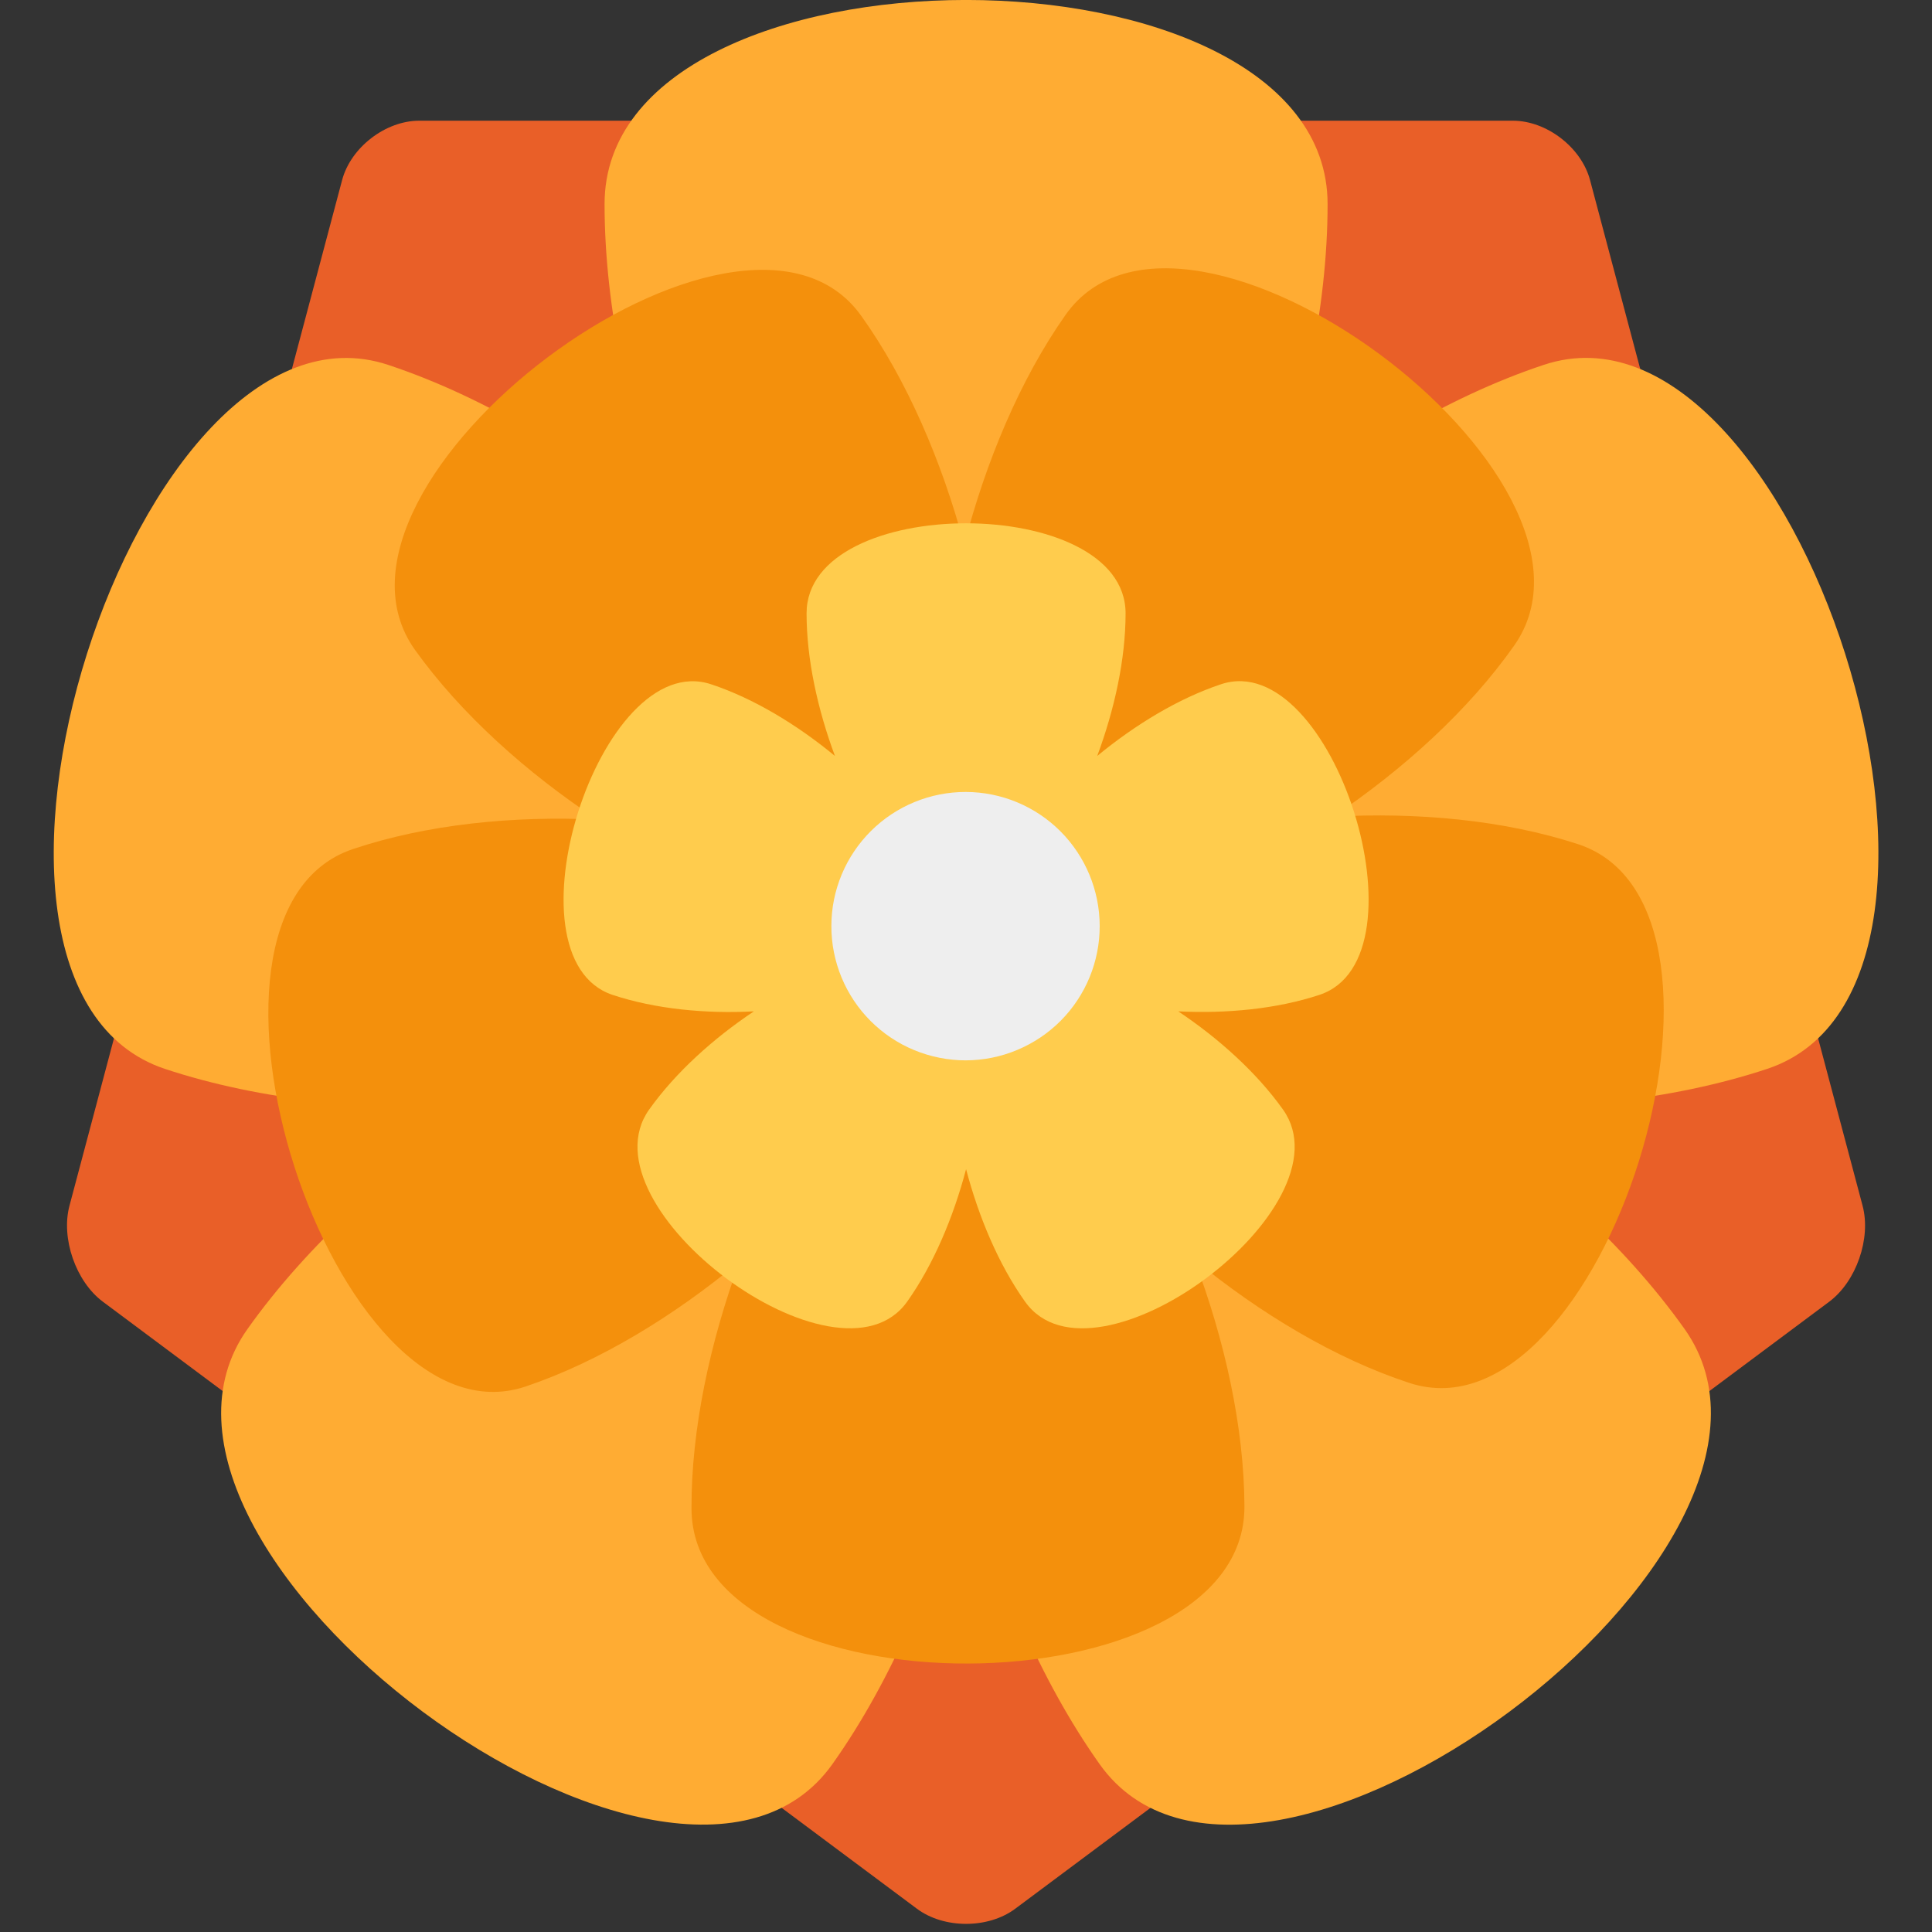 <svg width="25" height="25" viewBox="0 0 25 25" fill="none" xmlns="http://www.w3.org/2000/svg">
<rect x="0" y="0" width="25" height="25" fill="#333333" stroke="none"/>
<g clip-path="url(#clip0_44694_2568)">
<path d="M4.427 2.33C4.539 1.908 4.988 1.562 5.424 1.562H19.577C20.014 1.562 20.463 1.908 20.575 2.33L24.102 15.603C24.214 16.025 24.02 16.583 23.67 16.844L13.137 24.699C12.787 24.96 12.215 24.96 11.865 24.699L1.331 16.844C0.981 16.583 0.787 16.024 0.899 15.602L4.427 2.33Z" fill="#E95F28"/>
<path d="M22.868 13.831C26.14 12.742 23.249 3.634 19.977 4.721C18.724 5.137 17.452 5.912 16.347 6.824C16.853 5.467 17.179 3.989 17.179 2.641C17.179 -0.881 7.823 -0.881 7.823 2.641C7.823 3.989 8.149 5.467 8.654 6.824C7.549 5.912 6.277 5.138 5.024 4.722C1.752 3.634 -1.137 12.742 2.133 13.831C3.385 14.246 4.859 14.387 6.276 14.314C5.088 15.107 3.976 16.107 3.202 17.198C1.179 20.047 8.749 25.676 10.771 22.828C11.545 21.738 12.13 20.345 12.5 18.944C12.87 20.346 13.456 21.738 14.229 22.828C16.252 25.678 23.82 20.048 21.799 17.198C21.025 16.108 19.913 15.108 18.725 14.314C20.142 14.387 21.615 14.246 22.868 13.831Z" fill="#FFAC33"/>
<path d="M18.237 17.895C20.742 18.717 22.925 11.746 20.421 10.924C19.462 10.61 18.334 10.508 17.25 10.568C18.157 9.958 19.005 9.19 19.593 8.354C21.13 6.171 15.326 1.892 13.788 4.075C13.199 4.911 12.756 5.976 12.477 7.049C12.19 5.978 11.738 4.917 11.143 4.085C9.588 1.914 3.817 6.24 5.371 8.411C5.967 9.242 6.82 10.004 7.731 10.606C6.648 10.554 5.521 10.666 4.564 10.988C2.065 11.83 4.304 18.782 6.802 17.941C7.758 17.619 8.73 17.023 9.571 16.323C9.189 17.362 8.944 18.492 8.948 19.522C8.958 22.214 16.112 22.184 16.103 19.493C16.099 18.462 15.846 17.334 15.455 16.299C16.302 16.994 17.278 17.581 18.237 17.895Z" fill="#F4900C"/>
<path d="M17.075 12.873C18.519 12.393 17.243 8.374 15.8 8.854C15.247 9.038 14.686 9.38 14.198 9.782C14.421 9.183 14.565 8.531 14.565 7.937C14.565 6.383 10.437 6.383 10.437 7.937C10.437 8.531 10.581 9.183 10.804 9.782C10.317 9.38 9.755 9.038 9.203 8.855C7.759 8.375 6.484 12.393 7.927 12.874C8.48 13.057 9.13 13.12 9.755 13.087C9.231 13.437 8.741 13.878 8.399 14.359C7.507 15.616 10.846 18.099 11.739 16.843C12.08 16.362 12.338 15.747 12.501 15.129C12.664 15.748 12.922 16.362 13.264 16.843C14.156 18.1 17.495 15.616 16.603 14.359C16.261 13.878 15.77 13.437 15.247 13.087C15.873 13.118 16.523 13.056 17.075 12.873Z" fill="#FFCC4D"/>
<path d="M13.727 13.207C13.566 13.369 13.374 13.498 13.163 13.586C12.952 13.675 12.726 13.72 12.498 13.721C12.269 13.721 12.042 13.676 11.831 13.589C11.62 13.502 11.428 13.374 11.266 13.212C11.104 13.05 10.976 12.858 10.889 12.647C10.802 12.436 10.757 12.209 10.758 11.98C10.758 11.752 10.804 11.526 10.892 11.315C10.98 11.104 11.11 10.912 11.272 10.751C11.598 10.428 12.039 10.247 12.498 10.248C12.957 10.249 13.397 10.432 13.722 10.757C14.046 11.082 14.229 11.522 14.23 11.981C14.231 12.44 14.05 12.881 13.727 13.207Z" fill="#EEEEEE"/>
</g>
<defs>
<clipPath id="clip0_44694_2568">
<rect width="25" height="25" fill="white"/>
</clipPath>
</defs>
</svg>
